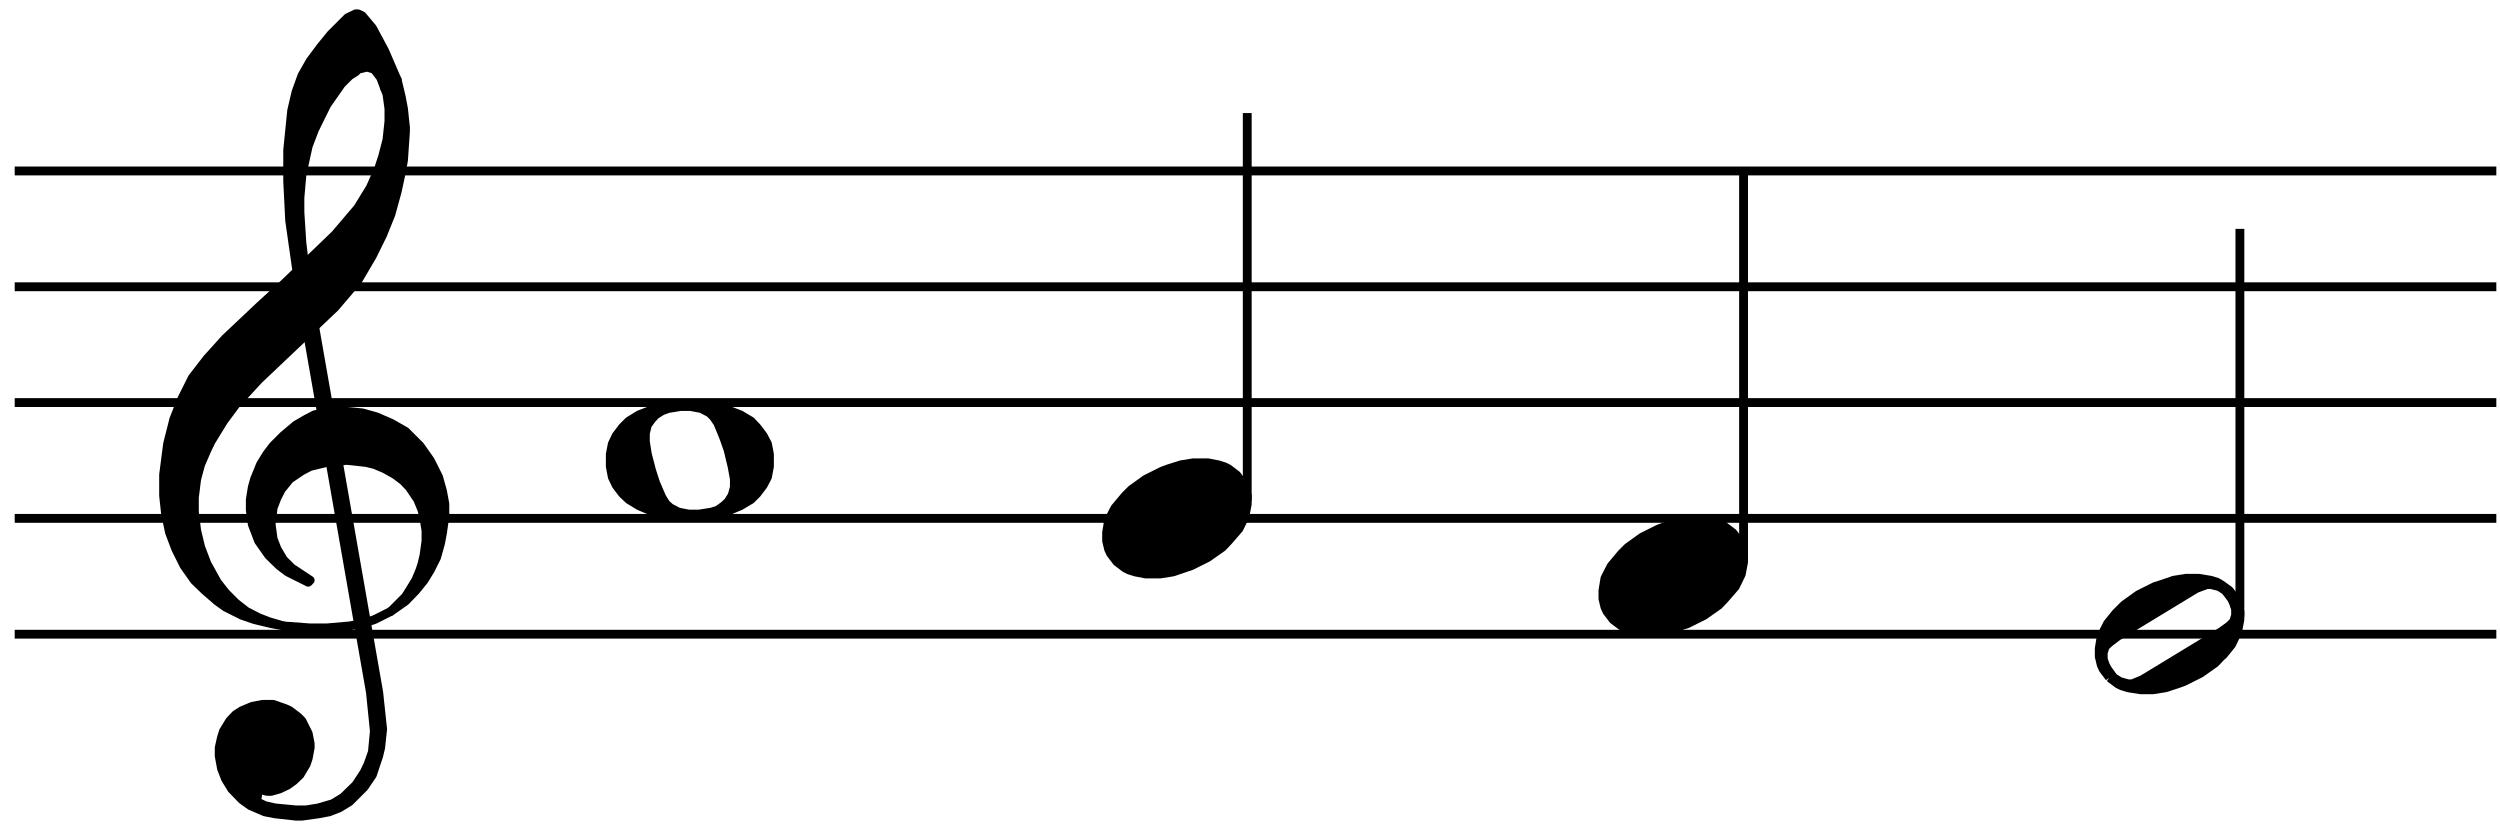 <!--
<?xml version="1.0"?>
<!DOCTYPE svg PUBLIC "-//W3C//DTD SVG 1.1//EN"
  "http://www.w3.org/Graphics/SVG/1.1/DTD/svg11.dtd">
-->
<svg version="1.1"
     xmlns="http://www.w3.org/2000/svg"
     xmlns:xlink="http://www.w3.org/1999/xlink" viewBox="37 0 136 45"
     style="shape-rendering:geometricPrecision;"
     width="408" height="135">
<g transform="translate(0,93) scale(1,-1) scale(.018)
translate(2100,27250)" stroke-linejoin="round" color="black"
stroke="currentColor" fill="none" stroke-width="26.707"
fill-rule="evenodd"> <defs> <g id="P00"> <path  d=" M118 -168 L162 -168
L200 -162 L256 -143 L306 -118 L350 -87 L368 -68 L400 -31 L418 6 L425 43
L425 68 L418 93 L412 106 L393 131 L368 150 L356 156 L337 162 L306 168 L262
168 L225 162 L187 150 L168 143 L118 118 L75 87 L56 68 L25 31 L6 -6 L0 -43
L0 -68 L6 -93 L12 -106 L31 -131 L56 -150 L68 -156 L87 -162 L118 -168 Z"
fill="currentColor"/> </g> </defs> <path  d=" M0 -24000 L7500 -24000
M0 -23650 L7500 -23650 M0 -23300 L7500 -23300 M0 -22950 L7500 -22950 M0
-22600 L7500 -22600 "/> <path  d=" M856 -22925 L1075 -24175 L1087 -24293
L1081 -24356 L1068 -24393 L1056 -24418 L1031 -24456 L993 -24493 L962
-24512 L918 -24525 L881 -24531 L850 -24531 L787 -24525 L756 -24518 L731
-24506 L737 -24468 L762 -24475 L775 -24475 L800 -24468 L825 -24456 L843
-24443 L862 -24425 L881 -24393 L887 -24375 L893 -24343 L893 -24331 L887
-24300 L868 -24262 L856 -24250 L831 -24231 L818 -24225 L781 -24212 L750
-24212 L718 -24218 L687 -24231 L668 -24243 L650 -24262 L631 -24293 L625
-24312 L618 -24343 L618 -24368 L625 -24406 L637 -24437 L656 -24468 L687
-24500 L712 -24518 L756 -24537 L787 -24543 L850 -24550 L868 -24550 L918
-24543 L950 -24537 L981 -24525 L1012 -24506 L1056 -24462 L1081 -24425
L1100 -24368 L1106 -24343 L1112 -24287 L1100 -24175 L881 -22925 L856
-22925 Z" fill="currentColor"/> <path  d=" M812 -23975 L893 -23981 L943
-23981 L1012 -23975 L1050 -23968 L1087 -23956 L1137 -23931 "/> <path  d="
M1137 -23931 L1181 -23887 L1193 -23868 L1212 -23837 L1225 -23806 L1231
-23787 L1237 -23762 L1243 -23718 L1243 -23687 L1237 -23650 L1231 -23625
L1218 -23593 L1193 -23556 L1175 -23537 L1150 -23518 L1118 -23500 L1087
-23487 L1062 -23481 L1006 -23475 L1000 -23475 L943 -23481 L893 -23493
L868 -23506 L831 -23531 L806 -23562 L793 -23587 L781 -23618 L775 -23668
L781 -23712 L793 -23743 L812 -23775 L837 -23800 L893 -23837 L887 -23843
L825 -23812 L800 -23793 L768 -23762 L737 -23718 L718 -23668 L712 -23625
L712 -23593 L718 -23556 L725 -23531 L743 -23487 L762 -23456 L781 -23431
L812 -23400 L850 -23368 L881 -23350 L906 -23337 L962 -23325 L987 -23325
L1050 -23331 L1093 -23343 L1137 -23362 L1181 -23387 L1225 -23431 L1256
-23475 L1281 -23525 L1293 -23568 L1300 -23606 L1300 -23643 L1293 -23693
L1287 -23725 L1275 -23768 L1256 -23806 L1237 -23837 L1212 -23868 L1181
-23900 L1137 -23931 Z" fill="currentColor"/> <path  d=" M812 -23975 L775
-23968 L725 -23956 L687 -23943 L637 -23918 L612 -23900 L575 -23868 L543
-23837 L512 -23793 L487 -23743 L468 -23693 L456 -23637 L450 -23581 L450
-23518 L462 -23425 L481 -23350 L506 -23287 L537 -23225 L581 -23168 L637
-23106 L743 -23006 L812 -22943 L968 -22793 L1037 -22712 L1075 -22650 L1100
-22593 L1112 -22556 L1125 -22506 L1131 -22450 L1131 -22412 L1125 -22368
L1118 -22350 L1156 -22325 L1168 -22375 L1175 -22412 L1181 -22468 L1181
-22481 L1175 -22568 L1168 -22606 L1156 -22662 L1137 -22731 L1112 -22793
L1081 -22856 L1037 -22931 L968 -23012 L737 -23231 L668 -23306 L631 -23356
L593 -23418 L581 -23443 L562 -23487 L550 -23531 L543 -23587 L543 -23631
L550 -23687 L562 -23737 L581 -23787 L612 -23843 L637 -23875 L668 -23906
L700 -23931 L737 -23950 L768 -23962 L812 -23975 Z" fill="currentColor"/>
<path  d=" M856 -22925 L831 -22750 L825 -22631 L825 -22537 L837 -22418
L850 -22362 L868 -22312 L893 -22268 L925 -22225 L956 -22187 L1006 -22137
L1031 -22125 L1037 -22125 L1050 -22131 L1081 -22168 L1118 -22237 L1156
-22325 L1118 -22350 L1106 -22318 L1087 -22293 L1068 -22287 L1062 -22287
L1037 -22293 L1031 -22300 L1012 -22312 L987 -22337 L943 -22400 L906
-22475 L887 -22525 L868 -22612 L862 -22681 L862 -22725 L868 -22818
L881 -22925 L856 -22925 Z" fill="currentColor"/> <path  d=" M2018
-23306 L1968 -23312 L1918 -23325 L1887 -23337 L1856 -23356 L1837 -23375
L1818 -23400 L1806 -23425 L1800 -23456 L1800 -23493 L1806 -23525 L1818
-23550 L1837 -23575 L1856 -23593 L1887 -23612 L1918 -23625 L1968 -23637
L2018 -23643 L2062 -23643 L2112 -23637 L2162 -23625 L2193 -23612 L2225
-23593 L2243 -23575 L2262 -23550 L2275 -23525 L2281 -23493 L2281 -23456
L2275 -23425 L2262 -23400 L2243 -23375 L2225 -23356 L2193 -23337 L2162
-23325 L2112 -23312 L2062 -23306 L2018 -23306 M2012 -23312 L1975 -23318
L1956 -23325 L1937 -23337 L1925 -23350 L1912 -23368 L1906 -23393 L1906
-23418 L1912 -23456 L1925 -23506 L1937 -23543 L1956 -23587 L1968 -23606
L1981 -23618 L2006 -23631 L2037 -23637 L2068 -23637 L2106 -23631 L2125
-23625 L2143 -23612 L2156 -23600 L2168 -23581 L2175 -23556 L2175 -23531
L2168 -23493 L2156 -23443 L2143 -23406 L2125 -23362 L2112 -23343 L2100
-23331 L2075 -23318 L2043 -23312 L2012 -23312 Z" fill="currentColor"/>
<use transform="translate(3300,-23650)" xlink:href="#P00"/> <path  d="
M3725 -23597 L3725 -22425 "/> <use transform="translate(4800,-23825)"
xlink:href="#P00"/> <path  d=" M5225 -23772 L5225 -22600 "/> <path  d="
M6331 -24131 L6356 -24150 L6368 -24156 L6387 -24162 L6425 -24168 L6462
-24168 L6500 -24162 L6537 -24150 L6556 -24143 L6606 -24118 L6650 -24087
L6668 -24068 L6675 -24062 L6700 -24031 L6718 -23993 L6725 -23956 L6725
-23931 L6718 -23906 L6712 -23893 L6693 -23868 L6668 -23850 L6656 -23843
L6637 -23837 L6600 -23831 L6562 -23831 L6525 -23837 L6487 -23850 L6468
-23856 L6418 -23881 L6375 -23912 L6350 -23937 L6325 -23968 L6306 -24006
L6300 -24043 L6300 -24068 L6306 -24093 L6312 -24106 L6331 -24131 M6343
-24131 L6362 -24143 L6387 -24150 L6400 -24150 L6431 -24137 L6668 -23993
L6693 -23975 L6706 -23962 L6712 -23943 L6712 -23925 L6706 -23906 L6700
-23893 L6681 -23868 L6662 -23856 L6637 -23850 L6625 -23850 L6593 -23862
L6356 -24006 L6331 -24025 L6318 -24037 L6312 -24056 L6312 -24075 L6318
-24093 L6325 -24106 L6343 -24131 Z" fill="currentColor"/> <path  d="
M6725 -23947 L6725 -22775 "/> </g> </svg>
<?SCORE version="4"
#SVG_SCALE: 3
8 1 0 0 0 50
3 1 3 0 0
1 1 12 6 10 2 1
1 1 22 5 10 0 1
1 1 32 4 10 0 1
1 1 42 3 10 1 1
?>

